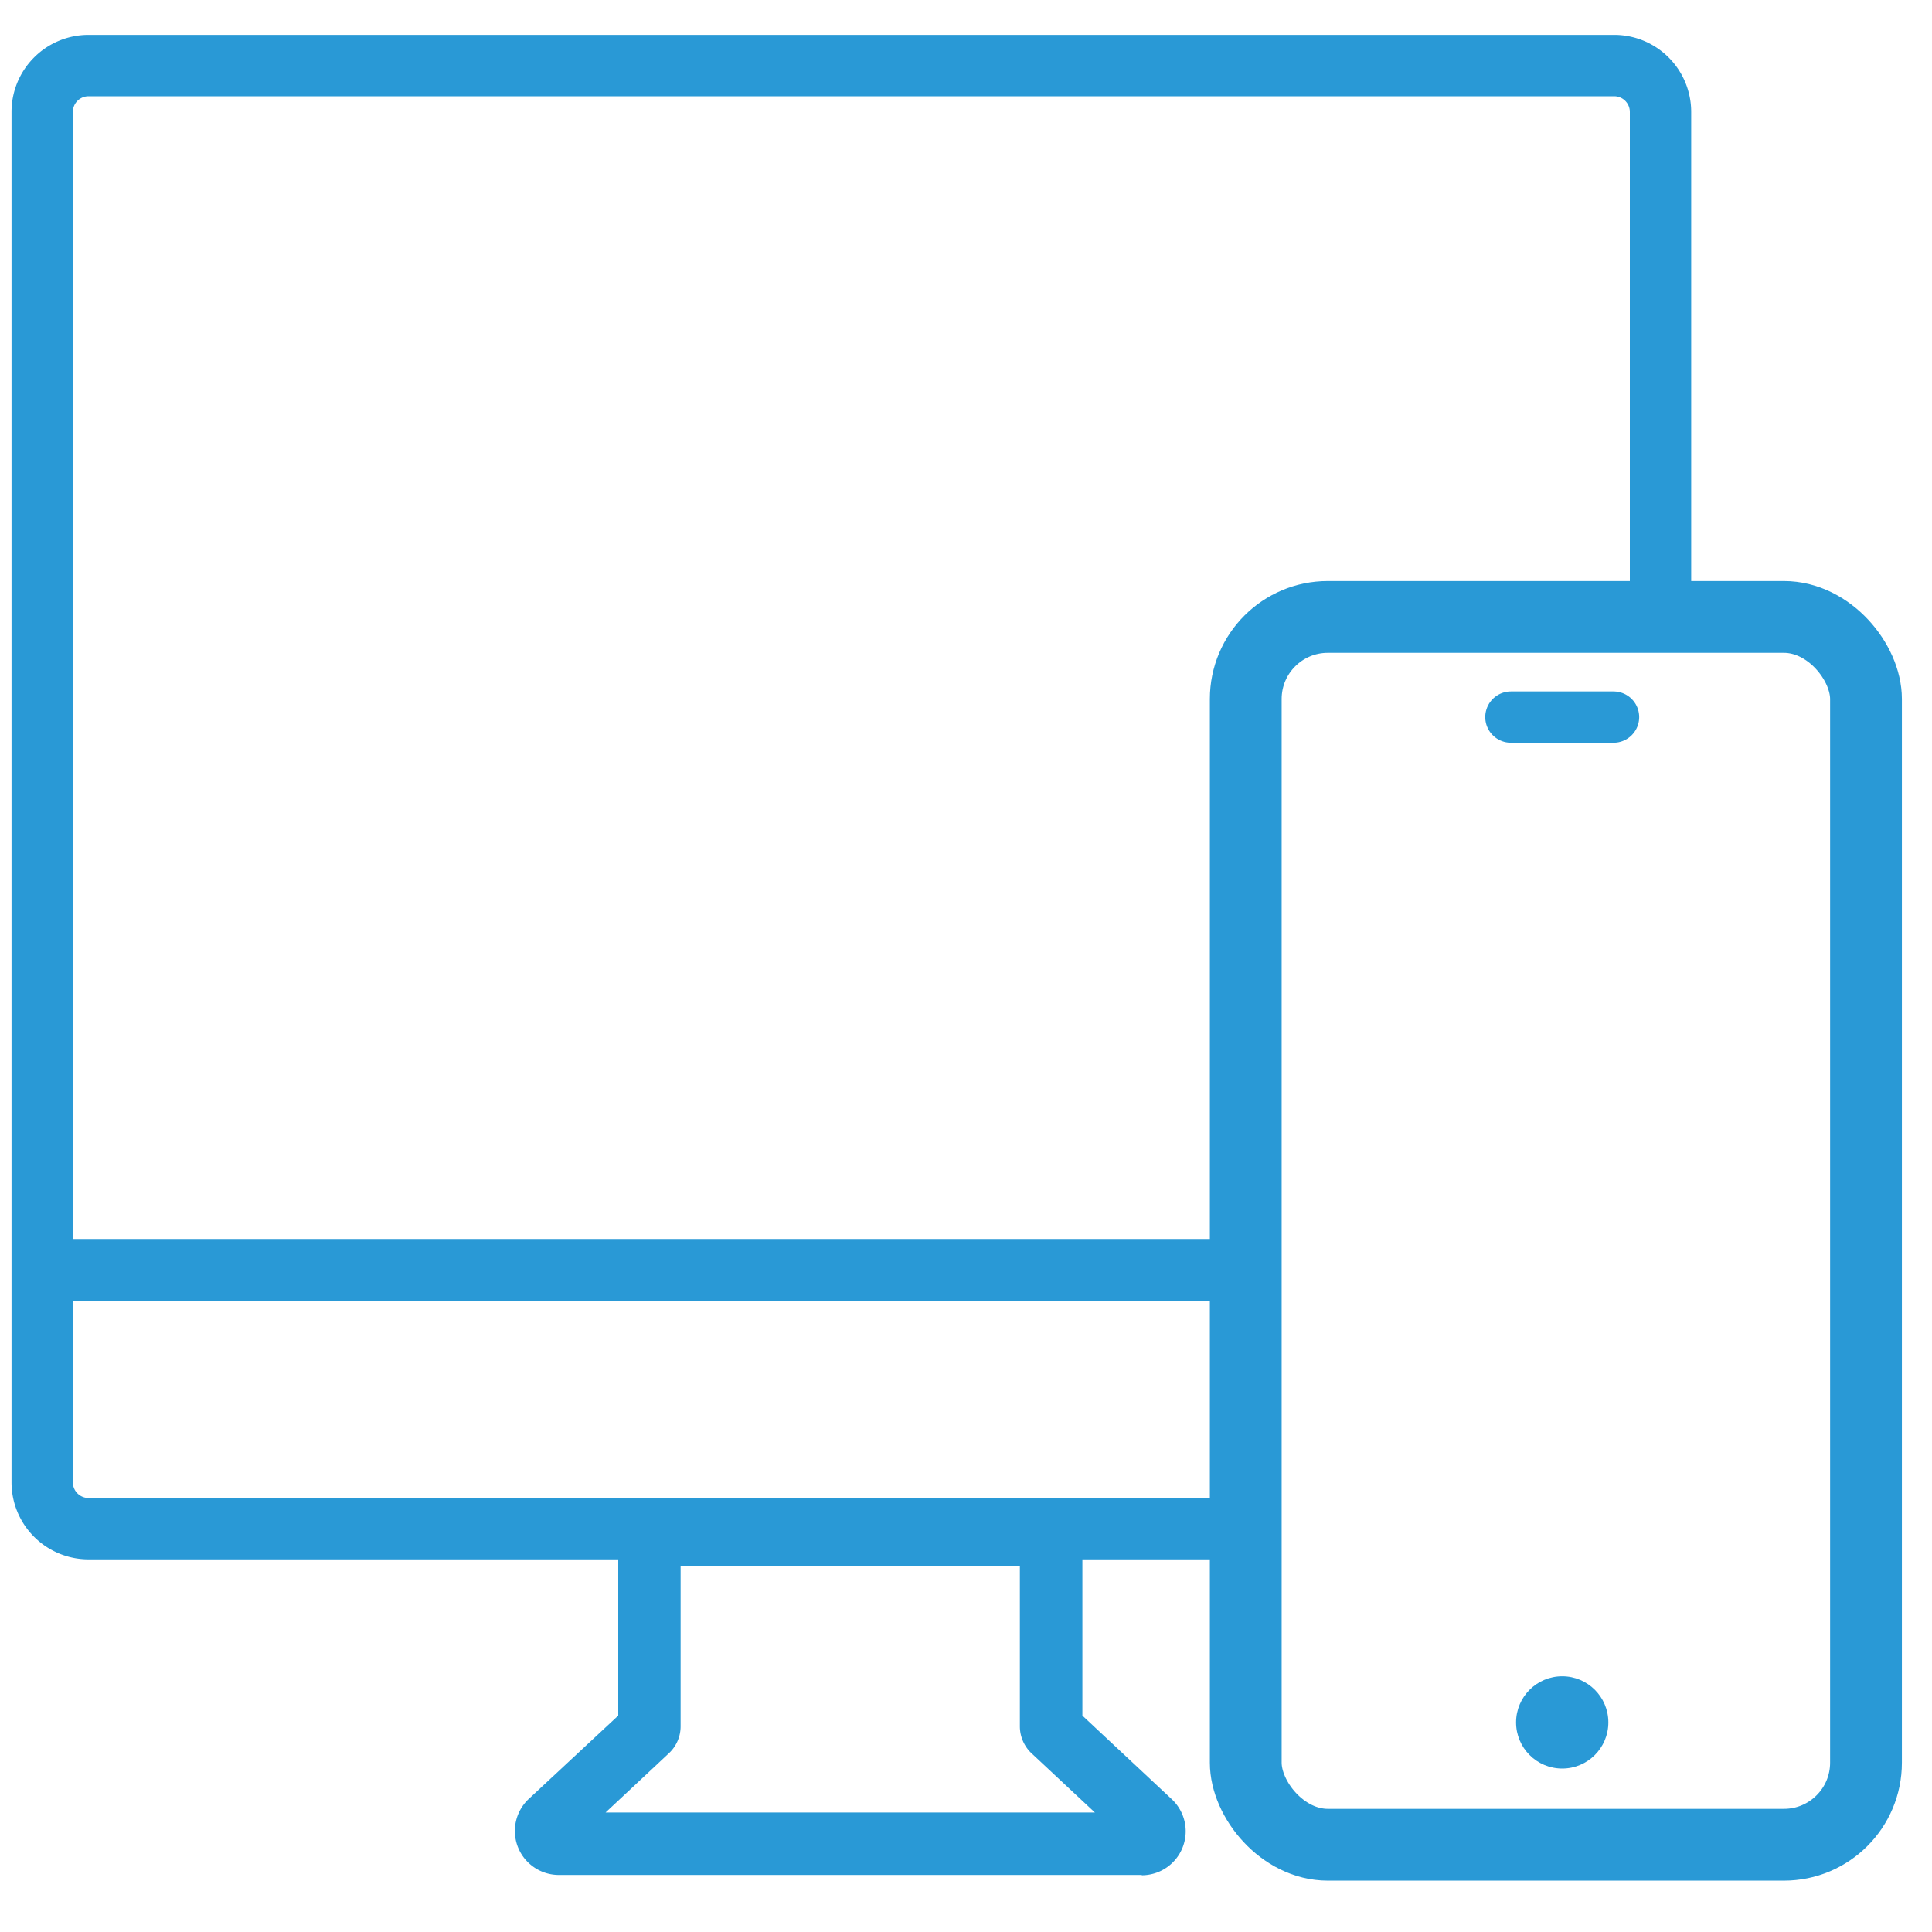 <svg xmlns="http://www.w3.org/2000/svg" viewBox="0 0 250 250"><defs><style>.cls-1{fill:#2999d6;}.cls-2,.cls-3,.cls-4,.cls-5{fill:none;stroke:#2999d6;}.cls-2,.cls-3{stroke-miterlimit:10;}.cls-2{stroke-width:7.94px;}.cls-3{stroke-width:8.01px;}.cls-4,.cls-5{stroke-linecap:round;stroke-linejoin:round;}.cls-4{stroke-width:9.29px;}.cls-5{stroke-width:6.64px;}</style></defs><title>Responsive across all devices</title><g id="Layer_1" data-name="Layer 1"><path class="cls-1" d="M147.74,239.71H72.3a2.77,2.77,0,0,1-1.89-4.79l12.5-11.69v-24a1.8,1.8,0,0,1,1.8-1.8h50.62a1.8,1.8,0,0,1,1.8,1.8v24l12.5,11.69a2.77,2.77,0,0,1-1.89,4.79Zm-62.58-40v23.71a1.82,1.82,0,0,1-.57,1.31L71.94,236.55a.51.51,0,0,0-.13.58.5.5,0,0,0,.49.33h75.44a.52.52,0,0,0,.36-.91l-12.64-11.82a1.85,1.85,0,0,1-.57-1.32V199.7Z"/><path class="cls-1" d="M147.74,242.62H72.3a5.69,5.69,0,0,1-3.89-9.83L80,222v-22.7a4.72,4.72,0,0,1,4.72-4.72h50.62a4.73,4.73,0,0,1,4.72,4.72V222l11.57,10.82a5.69,5.69,0,0,1-3.88,9.84Zm-69.38-8.08h63.32l-8.22-7.68a4.81,4.81,0,0,1-1.49-3.45v-20.8H88.07v20.8a4.75,4.75,0,0,1-1.47,3.42Z"/><path class="cls-2" d="M158.3,197.81H11.46a6,6,0,0,1-6-6V14.48a6,6,0,0,1,6-6H208.87a6,6,0,0,1,6,6V78.63"/><line class="cls-3" x1="161.2" y1="164.33" x2="5.5" y2="164.33"/></g><g id="Layer_4" data-name="Layer 4"><rect class="cls-4" x="161.2" y="79.83" width="80.26" height="158.88" rx="10.62" ry="10.62"/><line class="cls-5" x1="208.79" y1="92.79" x2="195.51" y2="92.79"/><circle class="cls-1" cx="202.15" cy="222.88" r="5.97"/></g></svg>